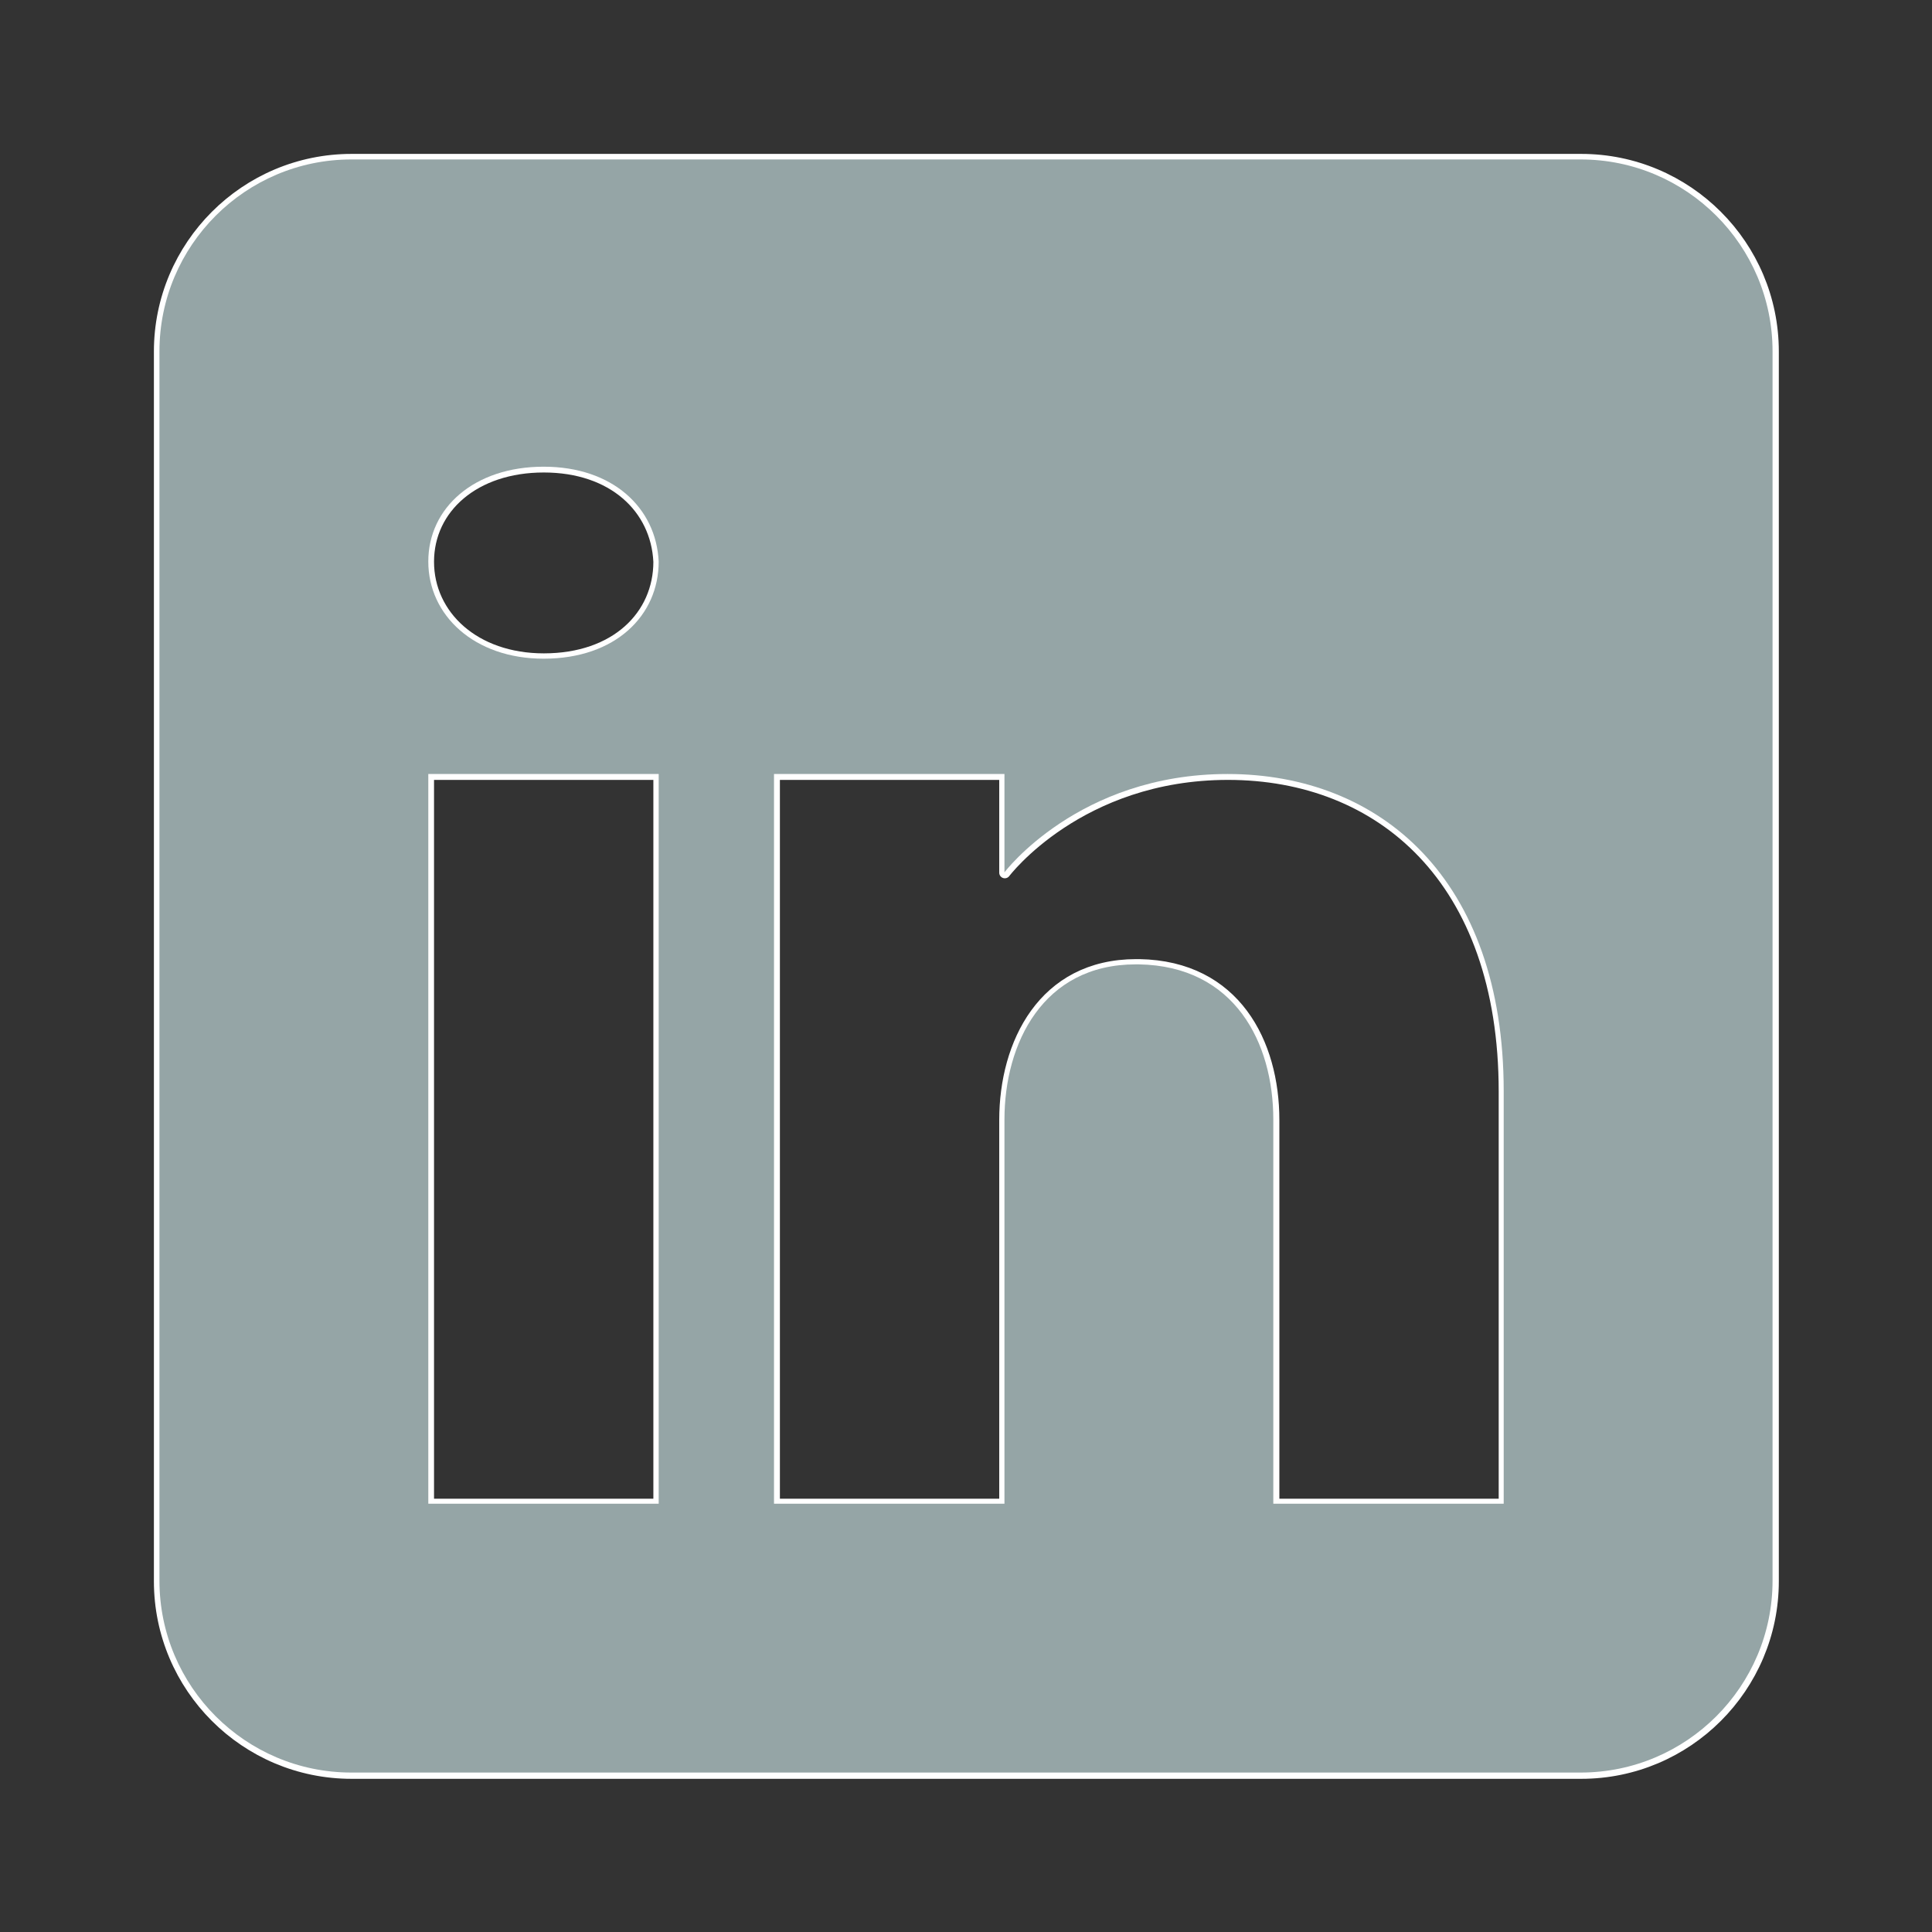 <?xml version="1.0" encoding="UTF-8"?>
<svg xmlns="http://www.w3.org/2000/svg" xmlns:xlink="http://www.w3.org/1999/xlink" viewBox="0 0 32 32" width="32px" height="32px">
<rect x="0" y="0" width="32" height="32" fill="#333333" stroke="none"/>
<g id="surface46670799">
<path style="fill-rule:nonzero;fill:rgb(0%,0%,0%);fill-opacity:1;stroke-width:1;stroke-linecap:butt;stroke-linejoin:round;stroke:rgb(100%,100%,100%);stroke-opacity:1;stroke-miterlimit:10;" d="M 158.24 30.954 L 158.24 141.046 C 158.24 150.53 150.53 158.24 141.046 158.24 L 30.954 158.24 C 21.47 158.24 13.76 150.53 13.76 141.046 L 13.76 30.954 C 13.76 21.47 21.47 13.76 30.954 13.76 L 141.046 13.76 C 150.53 13.76 158.24 21.47 158.24 30.954 Z M 37.84 68.806 L 37.84 134.16 L 58.477 134.16 L 58.477 68.806 Z M 48.169 58.477 C 54.633 58.477 58.477 54.59 58.477 49.774 C 58.245 44.958 54.358 41.283 48.169 41.283 C 41.959 41.283 37.84 44.958 37.84 49.774 C 37.84 54.59 41.959 58.477 48.169 58.477 Z M 134.16 97.216 C 134.16 78.185 123.092 68.806 109.425 68.806 C 96.076 68.806 89.443 77.614 89.443 77.614 L 89.443 68.806 L 68.806 68.806 L 68.806 134.16 L 89.443 134.16 C 89.443 134.16 89.443 102.898 89.443 99.751 C 89.443 92.949 92.886 85.852 101.208 85.852 L 101.483 85.852 C 110.08 86 113.523 92.886 113.523 99.751 C 113.523 102.307 113.523 134.16 113.523 134.16 L 134.16 134.16 Z M 134.16 97.216 " transform="matrix(0.185,0,0,0.185,0.096,0.096)"/>
<path style=" stroke:none;fill-rule:nonzero;fill:rgb(58.431%,64.706%,65.098%);fill-opacity:1;" d="M 26.18 2.641 L 5.82 2.641 C 4.066 2.641 2.641 4.066 2.641 5.82 L 2.641 26.18 C 2.641 27.934 4.066 29.359 5.82 29.359 L 26.18 29.359 C 27.934 29.359 29.359 27.934 29.359 26.18 L 29.359 5.82 C 29.359 4.066 27.934 2.641 26.18 2.641 Z M 10.91 12.82 L 10.91 24.906 L 7.094 24.906 L 7.094 12.82 Z M 7.094 9.301 C 7.094 8.41 7.855 7.73 9.004 7.73 C 10.148 7.73 10.867 8.41 10.91 9.301 C 10.91 10.191 10.199 10.91 9.004 10.91 C 7.855 10.91 7.094 10.191 7.094 9.301 Z M 24.906 24.906 L 21.09 24.906 C 21.09 24.906 21.09 19.016 21.09 18.543 C 21.09 17.273 20.453 16 18.863 15.973 L 18.812 15.973 C 17.273 15.973 16.637 17.285 16.637 18.543 C 16.637 19.125 16.637 24.906 16.637 24.906 L 12.82 24.906 L 12.82 12.82 L 16.637 12.82 L 16.637 14.449 C 16.637 14.449 17.863 12.82 20.332 12.82 C 22.859 12.82 24.906 14.555 24.906 18.074 Z M 24.906 24.906 "/>
</g>
</svg>
